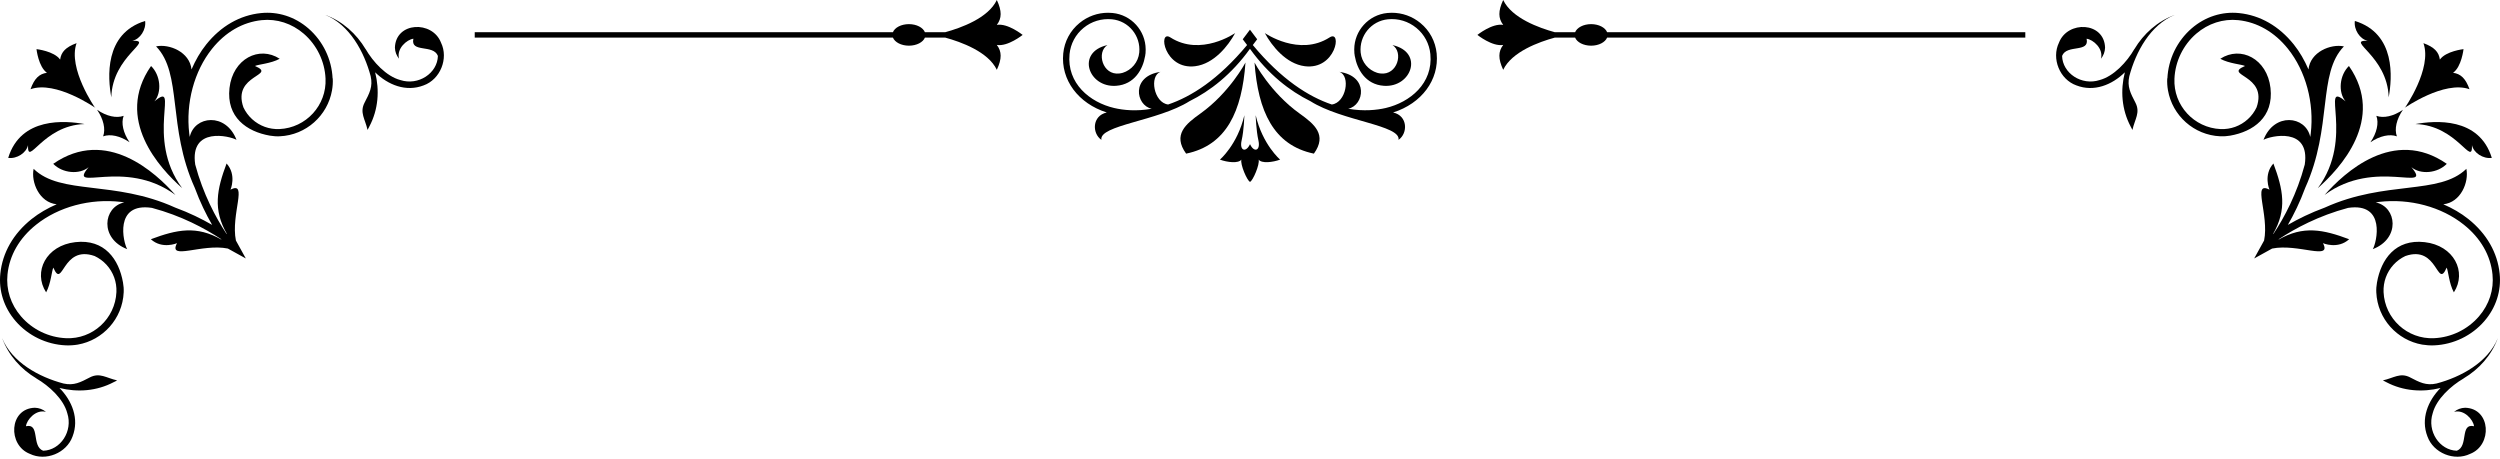 <svg width="343" height="63" viewBox="0 0 343 63" fill="none" xmlns="http://www.w3.org/2000/svg">
<path d="M45.632 10.768C45.514 8.122 44.302 5.624 42.306 3.895C40.459 2.298 38.145 1.552 35.795 1.796C32.905 2.091 30.318 3.577 28.301 6.09C27.48 7.11 26.815 8.278 26.276 9.527C26.032 7.132 23.23 5.986 21.412 6.363C25.056 10.096 22.935 17.405 26.726 25.779C27.443 27.73 28.279 29.423 29.106 30.857C27.672 30.029 25.98 29.194 24.029 28.477C15.655 24.685 8.345 26.807 4.613 23.163C4.236 24.981 5.382 27.782 7.776 28.026C6.535 28.566 5.367 29.231 4.339 30.051C1.827 32.062 0.341 34.656 0.045 37.545C-0.199 39.896 0.548 42.209 2.144 44.057C3.866 46.052 6.372 47.264 9.018 47.383C9.587 47.405 10.141 47.368 10.673 47.279C14.11 46.673 16.808 43.746 16.97 40.11C16.993 39.652 16.956 39.194 16.874 38.75C16.32 35.594 14.354 32.764 10.341 33.222C6.328 33.673 4.502 37.294 6.328 40.11C6.993 38.906 7.096 37.132 7.318 36.718C8.656 39.837 8.471 33.54 12.987 35.129C13.593 35.417 14.147 35.816 14.613 36.326C15.551 37.353 16.032 38.684 15.973 40.073C15.81 43.724 12.706 46.57 9.055 46.4C6.682 46.296 4.436 45.203 2.891 43.414C1.472 41.773 0.814 39.726 1.028 37.649C1.294 35.033 2.654 32.667 4.96 30.827C8.027 28.373 12.373 27.206 16.593 27.701C16.749 27.716 16.896 27.753 17.052 27.767C14.132 28.403 13.652 32.727 17.451 34.183C16.919 33.281 15.603 27.738 20.843 28.521C24.886 29.6 28.108 31.337 30.326 32.801C30.348 32.83 30.363 32.852 30.385 32.882C27 30.923 24.258 31.485 20.695 32.823C22.262 34.242 24.287 33.362 24.287 33.362C23.009 35.801 27.695 33.377 31.264 34.101L33.726 35.461L32.366 33C31.641 29.43 34.066 24.744 31.627 26.023C31.627 26.023 32.499 23.998 31.087 22.431C29.749 25.994 29.188 28.743 31.146 32.121C31.117 32.098 31.094 32.084 31.065 32.062C29.602 29.852 27.865 26.622 26.785 22.579C26.002 17.339 31.545 18.654 32.447 19.187C30.991 15.395 26.667 15.868 26.032 18.788C26.009 18.632 25.98 18.484 25.965 18.329C25.47 14.109 26.638 9.763 29.091 6.696C30.932 4.397 33.297 3.037 35.913 2.764C37.99 2.55 40.037 3.215 41.678 4.627C43.467 6.171 44.561 8.418 44.664 10.79C44.834 14.442 41.989 17.546 38.337 17.708C36.948 17.767 35.618 17.287 34.59 16.349C34.08 15.883 33.674 15.329 33.393 14.723C31.811 10.207 38.101 10.391 34.982 9.054C35.396 8.832 37.17 8.728 38.374 8.063C35.566 6.23 31.944 8.063 31.486 12.076C31.035 16.09 33.859 18.056 37.022 18.61C37.465 18.684 37.924 18.721 38.382 18.699C42.011 18.536 44.945 15.846 45.551 12.402C45.647 11.862 45.684 11.308 45.654 10.746L45.632 10.768Z" fill="black"/>
<path d="M54.182 6.534C54.197 7.103 54.404 7.642 54.751 8.056C54.367 6.681 55.823 5.418 56.717 5.314C56.273 7.302 59.452 6.031 60.08 7.672C60.021 10.044 57.404 11.789 54.928 10.983C52.999 10.473 51.174 8.492 50.161 6.726V6.741C48.897 4.627 46.99 2.912 44.633 2.047C47.951 3.4 49.969 7.103 50.856 10.458C51.181 11.892 50.679 12.809 50.021 14.08C49.311 15.454 50.102 16.334 50.427 17.827C50.509 17.686 50.597 17.524 50.679 17.346C51.905 15.033 52.098 12.387 51.469 9.919C53.228 11.648 55.697 12.653 58.121 11.715C60.405 10.902 61.565 8.034 60.508 5.854C59.326 2.786 54.285 2.979 54.182 6.541V6.534Z" fill="black"/>
<path d="M13.062 14.812C13.062 14.812 9.27 9.394 10.505 5.92C9.027 6.46 8.391 7.125 8.251 8.175C7.423 7.007 5.006 6.741 5.006 6.741C5.006 6.741 5.272 9.165 6.44 9.985C5.383 10.133 4.718 10.761 4.186 12.24C7.659 11.005 13.077 14.797 13.077 14.797L13.062 14.812Z" fill="black"/>
<path d="M13.328 15.078C14.2 16.349 14.511 17.716 14.149 18.707C15.139 18.345 16.506 18.648 17.777 19.52C16.905 18.248 16.595 16.881 16.964 15.891C15.974 16.253 14.607 15.95 13.335 15.07L13.328 15.078Z" fill="black"/>
<path d="M20.724 9.054C15.647 16.363 21.951 23.119 24.996 25.816C19.815 18.847 24.826 10.872 21.183 13.909C22.247 12.653 22.018 10.303 20.724 9.054Z" fill="black"/>
<path d="M19.911 2.875C14.265 4.605 14.789 10.702 15.27 13.356C15.425 7.606 21.301 5.499 18.16 5.595C19.224 5.374 20.074 4.058 19.911 2.875Z" fill="black"/>
<path d="M1.125 21.662C2.854 16.016 8.952 16.54 11.605 17.021C5.855 17.176 3.749 23.052 3.845 19.911C3.623 20.975 2.308 21.825 1.125 21.662Z" fill="black"/>
<path d="M12.327 51.781C11.063 52.438 10.147 52.941 8.706 52.616C5.35 51.729 1.647 49.711 0.295 46.393C1.16 48.75 2.874 50.657 4.988 51.914H4.973C6.747 52.941 8.728 54.759 9.23 56.688C10.036 59.164 8.292 61.78 5.919 61.84C4.279 61.211 5.542 58.033 3.562 58.477C3.665 57.582 4.929 56.126 6.304 56.511C5.897 56.163 5.35 55.956 4.781 55.942C1.226 56.045 1.034 61.086 4.094 62.268C6.274 63.325 9.134 62.165 9.955 59.881C10.893 57.457 9.888 54.988 8.159 53.229C10.627 53.85 13.273 53.658 15.587 52.438C15.764 52.357 15.927 52.276 16.067 52.187C14.582 51.869 13.702 51.071 12.32 51.781H12.327Z" fill="black"/>
<path d="M12.159 22.934C9.121 26.578 17.096 21.567 24.065 26.748C21.368 23.703 14.62 17.399 7.303 22.476C8.552 23.77 10.902 23.999 12.159 22.934Z" fill="black"/>
<path d="M297.366 10.769C297.484 8.123 298.696 5.625 300.692 3.895C302.54 2.299 304.853 1.552 307.203 1.796C310.093 2.092 312.68 3.577 314.698 6.09C315.518 7.11 316.183 8.278 316.723 9.527C316.967 7.133 319.768 5.987 321.586 6.364C317.942 10.096 320.064 17.406 316.272 25.78C315.555 27.731 314.72 29.423 313.892 30.857C315.326 30.029 317.018 29.194 318.97 28.477C327.344 24.686 334.653 26.807 338.386 23.163C338.762 24.982 337.617 27.783 335.222 28.027C336.464 28.566 337.632 29.231 338.659 30.052C341.172 32.062 342.657 34.656 342.953 37.546C343.197 39.896 342.451 42.21 340.854 44.057C339.132 46.053 336.626 47.265 333.981 47.383C333.411 47.406 332.857 47.368 332.325 47.28C328.888 46.674 326.191 43.747 326.028 40.111C326.006 39.652 326.043 39.194 326.124 38.751C326.678 35.595 328.644 32.764 332.658 33.222C336.671 33.673 338.496 37.295 336.671 40.111C336.006 38.906 335.902 37.132 335.68 36.718C334.343 39.837 334.527 33.54 330.012 35.129C329.406 35.417 328.851 35.816 328.386 36.327C327.447 37.354 326.967 38.684 327.026 40.074C327.188 43.725 330.293 46.57 333.944 46.4C336.316 46.297 338.563 45.203 340.108 43.414C341.527 41.774 342.184 39.726 341.97 37.65C341.704 35.033 340.344 32.668 338.038 30.828C334.971 28.374 330.625 27.206 326.405 27.701C326.25 27.716 326.102 27.753 325.947 27.768C328.866 28.404 329.346 32.727 325.548 34.183C326.08 33.282 327.395 27.738 322.155 28.522C318.112 29.601 314.89 31.338 312.673 32.801C312.65 32.831 312.636 32.853 312.613 32.882C315.999 30.924 318.741 31.485 322.303 32.823C320.736 34.242 318.711 33.363 318.711 33.363C319.99 35.802 315.304 33.378 311.734 34.102L309.273 35.462L310.633 33.001C311.357 29.431 308.933 24.745 311.372 26.024C311.372 26.024 310.5 23.998 311.911 22.432C313.249 25.994 313.811 28.744 311.852 32.121C311.882 32.099 311.904 32.084 311.934 32.062C313.397 29.852 315.134 26.622 316.213 22.579C316.996 17.339 311.453 18.655 310.551 19.187C312.007 15.396 316.331 15.868 316.967 18.788C316.989 18.633 317.018 18.485 317.033 18.33C317.528 14.11 316.361 9.764 313.907 6.696C312.067 4.398 309.702 3.038 307.085 2.764C305.008 2.55 302.961 3.215 301.32 4.627C299.532 6.172 298.438 8.419 298.334 10.791C298.164 14.442 301.01 17.546 304.661 17.709C306.05 17.768 307.381 17.288 308.408 16.349C308.918 15.883 309.325 15.329 309.605 14.723C311.187 10.207 304.897 10.392 308.016 9.054C307.602 8.832 305.829 8.729 304.624 8.064C307.432 6.231 311.054 8.064 311.512 12.077C311.963 16.09 309.14 18.056 305.976 18.611C305.533 18.684 305.075 18.721 304.617 18.699C300.988 18.537 298.053 15.846 297.447 12.402C297.351 11.863 297.314 11.308 297.344 10.747L297.366 10.769Z" fill="black"/>
<path d="M288.816 6.534C288.802 7.103 288.595 7.643 288.247 8.057C288.632 6.682 287.176 5.418 286.281 5.315C286.725 7.303 283.547 6.032 282.919 7.672C282.978 10.045 285.594 11.789 288.07 10.983C289.999 10.473 291.825 8.493 292.837 6.726V6.741C294.101 4.627 296.008 2.913 298.365 2.048C295.047 3.4 293.029 7.103 292.142 10.459C291.817 11.893 292.32 12.809 292.977 14.08C293.687 15.455 292.896 16.334 292.571 17.827C292.49 17.687 292.401 17.524 292.32 17.347C291.093 15.034 290.901 12.388 291.529 9.919C289.77 11.649 287.301 12.654 284.877 11.715C282.593 10.902 281.433 8.034 282.49 5.854C283.672 2.787 288.713 2.979 288.816 6.542V6.534Z" fill="black"/>
<path d="M329.939 14.812C329.939 14.812 333.73 9.394 332.496 5.92C333.974 6.46 334.61 7.125 334.75 8.175C335.578 7.007 337.995 6.741 337.995 6.741C337.995 6.741 337.729 9.165 336.561 9.985C337.618 10.133 338.283 10.761 338.815 12.24C335.341 11.005 329.924 14.797 329.924 14.797L329.939 14.812Z" fill="black"/>
<path d="M329.672 15.078C328.8 16.349 328.489 17.716 328.852 18.707C327.861 18.345 326.494 18.648 325.223 19.52C326.095 18.248 326.405 16.881 326.036 15.891C327.026 16.253 328.393 15.95 329.665 15.07L329.672 15.078Z" fill="black"/>
<path d="M322.274 9.054C327.351 16.363 321.047 23.119 318.002 25.816C323.183 18.847 318.172 10.872 321.816 13.909C320.751 12.653 320.98 10.303 322.274 9.054Z" fill="black"/>
<path d="M323.086 2.875C328.733 4.605 328.208 10.702 327.728 13.356C327.573 7.606 321.697 5.499 324.838 5.595C323.774 5.374 322.924 4.058 323.086 2.875Z" fill="black"/>
<path d="M341.875 21.663C340.145 16.016 334.048 16.541 331.395 17.021C337.145 17.177 339.251 23.052 339.155 19.911C339.377 20.975 340.692 21.825 341.875 21.663Z" fill="black"/>
<path d="M330.671 51.781C331.935 52.439 332.852 52.941 334.293 52.616C337.648 51.729 341.351 49.712 342.704 46.393C341.839 48.751 340.124 50.658 338.011 51.914H338.025C336.252 52.941 334.271 54.76 333.768 56.689C332.963 59.164 334.707 61.781 337.079 61.84C338.72 61.212 337.456 58.034 339.437 58.477C339.334 57.583 338.07 56.127 336.695 56.511C337.102 56.164 337.648 55.957 338.218 55.942C341.773 56.046 341.965 61.086 338.905 62.269C336.725 63.326 333.864 62.165 333.044 59.881C332.105 57.457 333.11 54.989 334.84 53.23C332.371 53.85 329.725 53.658 327.412 52.439C327.235 52.358 327.072 52.276 326.932 52.188C328.417 51.87 329.297 51.072 330.679 51.781H330.671Z" fill="black"/>
<path d="M330.842 22.934C333.88 26.578 325.905 21.567 318.936 26.748C321.633 23.703 328.381 17.399 335.698 22.476C334.449 23.77 332.099 23.999 330.842 22.934Z" fill="black"/>
<path d="M164.702 15.573C168.723 12.698 170.881 8.581 170.881 8.581C170.4 15.24 168.294 19.933 162.736 21.079C160.866 18.492 162.677 17.014 164.702 15.573Z" fill="black"/>
<path d="M163.993 9.083C159.713 9.63 158.819 4.005 160.578 5.136C164.754 7.812 169.462 4.538 169.462 4.538C168.501 6.311 166.543 8.758 163.985 9.083H163.993Z" fill="black"/>
<path d="M170.727 15.809C170.727 15.809 170.675 17.871 170.35 19.275C170.024 20.679 170.941 20.997 171.503 19.777C172.057 20.997 172.973 20.679 172.656 19.275C172.338 17.871 172.279 15.809 172.279 15.809C173.232 19.866 175.634 21.899 175.634 21.899C174.607 22.276 173.099 22.453 172.685 21.899C172.863 22.542 171.894 24.811 171.503 24.951C171.111 24.811 170.135 22.542 170.32 21.899C169.906 22.453 168.398 22.276 167.371 21.899C167.371 21.899 169.781 19.866 170.727 15.809Z" fill="black"/>
<path d="M172.121 8.581C172.121 8.581 174.279 12.698 178.3 15.573C180.318 17.014 182.128 18.492 180.266 21.079C174.708 19.926 172.602 15.233 172.121 8.581Z" fill="black"/>
<path d="M179.012 9.083C176.455 8.758 174.496 6.311 173.535 4.538C173.535 4.538 178.243 7.812 182.419 5.136C184.185 4.005 183.291 9.63 179.004 9.083H179.012Z" fill="black"/>
<path d="M191.139 15.432C193.164 15.883 193.179 18.292 191.878 19.187C192.226 17.169 184.118 16.622 179.794 13.887C176.956 12.483 174.022 10.214 171.494 6.696C168.967 10.214 166.032 12.483 163.194 13.887C158.871 16.614 150.77 17.162 151.11 19.187C149.809 18.292 149.824 15.883 151.849 15.432C147.947 14.198 145.515 10.96 145.877 7.332C146.04 5.683 146.831 4.205 148.109 3.156C149.225 2.239 150.6 1.751 152.027 1.751C152.234 1.751 152.433 1.759 152.64 1.781C155.227 2.032 157.171 4.213 157.185 6.755C157.185 6.785 157.185 6.822 157.185 6.859C157.185 6.955 157.185 7.058 157.171 7.162C157.171 7.206 157.171 7.243 157.171 7.287C157.171 7.332 157.156 7.376 157.148 7.42C157.141 7.494 157.126 7.568 157.119 7.642C157.119 7.664 157.119 7.686 157.104 7.716C156.808 9.453 155.685 11.604 153.106 11.774C149.307 12.025 147.607 7.154 151.938 6.186C150.401 7.154 151.258 10.369 153.586 10.081C153.734 10.059 153.882 10.037 154.03 9.992C154.03 9.992 154.03 9.992 154.037 9.992C155.242 9.615 156.173 8.544 156.306 7.206C156.528 4.915 154.85 2.867 152.559 2.646C151.147 2.513 149.758 2.927 148.664 3.828C147.563 4.73 146.883 6.009 146.742 7.42C146.35 11.448 149.536 14.043 152.869 14.819C154.126 15.114 155.892 15.299 158.013 14.922C155.811 14.456 155.146 10.443 159.225 9.859C157.658 10.399 158.294 14.094 160.267 14.338C163.438 13.267 167.163 10.909 171.102 6.179L170.504 5.388L171.494 4.072L172.485 5.388L171.886 6.179C175.818 10.916 179.55 13.267 182.721 14.338C184.694 14.094 185.33 10.399 183.763 9.859C187.843 10.443 187.178 14.449 184.975 14.922C187.104 15.292 188.87 15.107 190.119 14.819C193.453 14.035 196.638 11.448 196.246 7.42C196.106 6.009 195.426 4.73 194.325 3.828C193.223 2.927 191.841 2.505 190.43 2.646C188.138 2.867 186.461 4.915 186.682 7.206C186.816 8.544 187.739 9.608 188.951 9.992C188.951 9.992 188.951 9.992 188.959 9.992C189.099 10.037 189.247 10.059 189.402 10.081C191.738 10.362 192.595 7.154 191.05 6.186C195.382 7.154 193.682 12.025 189.883 11.774C187.311 11.604 186.187 9.453 185.884 7.716C185.884 7.694 185.884 7.672 185.869 7.642C185.855 7.568 185.847 7.494 185.84 7.42C185.84 7.376 185.825 7.332 185.818 7.287C185.818 7.243 185.818 7.206 185.818 7.162C185.81 7.058 185.803 6.955 185.803 6.859C185.803 6.822 185.803 6.792 185.803 6.755C185.818 4.213 187.762 2.032 190.348 1.781C190.555 1.759 190.762 1.751 190.962 1.751C192.388 1.751 193.763 2.239 194.879 3.156C196.158 4.205 196.948 5.691 197.111 7.332C197.466 10.96 195.042 14.198 191.132 15.432H191.139Z" fill="black"/>
<path d="M140.306 4.789C140.306 4.789 138.273 6.423 136.765 6.164C137.453 7.073 137.475 8.056 136.765 9.579C135.583 7.095 131.843 5.75 129.685 5.159H126.898C126.647 5.794 125.76 6.267 124.703 6.267C123.646 6.267 122.767 5.794 122.508 5.159H65.133V4.42H122.508C122.76 3.784 123.646 3.311 124.703 3.311C125.76 3.311 126.64 3.784 126.898 4.42H129.685C131.843 3.828 135.59 2.483 136.765 0C137.475 1.523 137.453 2.506 136.765 3.415C138.273 3.156 140.306 4.789 140.306 4.789Z" fill="black"/>
<path d="M202.699 4.789C202.699 4.789 204.732 6.423 206.239 6.164C205.552 7.073 205.53 8.056 206.239 9.579C207.422 7.095 211.162 5.75 213.32 5.159H216.106C216.358 5.794 217.244 6.267 218.301 6.267C219.358 6.267 220.238 5.794 220.496 5.159H277.872V4.42H220.496C220.245 3.784 219.358 3.311 218.301 3.311C217.244 3.311 216.365 3.784 216.106 4.42H213.32C211.162 3.828 207.415 2.483 206.239 0C205.53 1.523 205.552 2.506 206.239 3.415C204.732 3.156 202.699 4.789 202.699 4.789Z" fill="black"/>
</svg>
